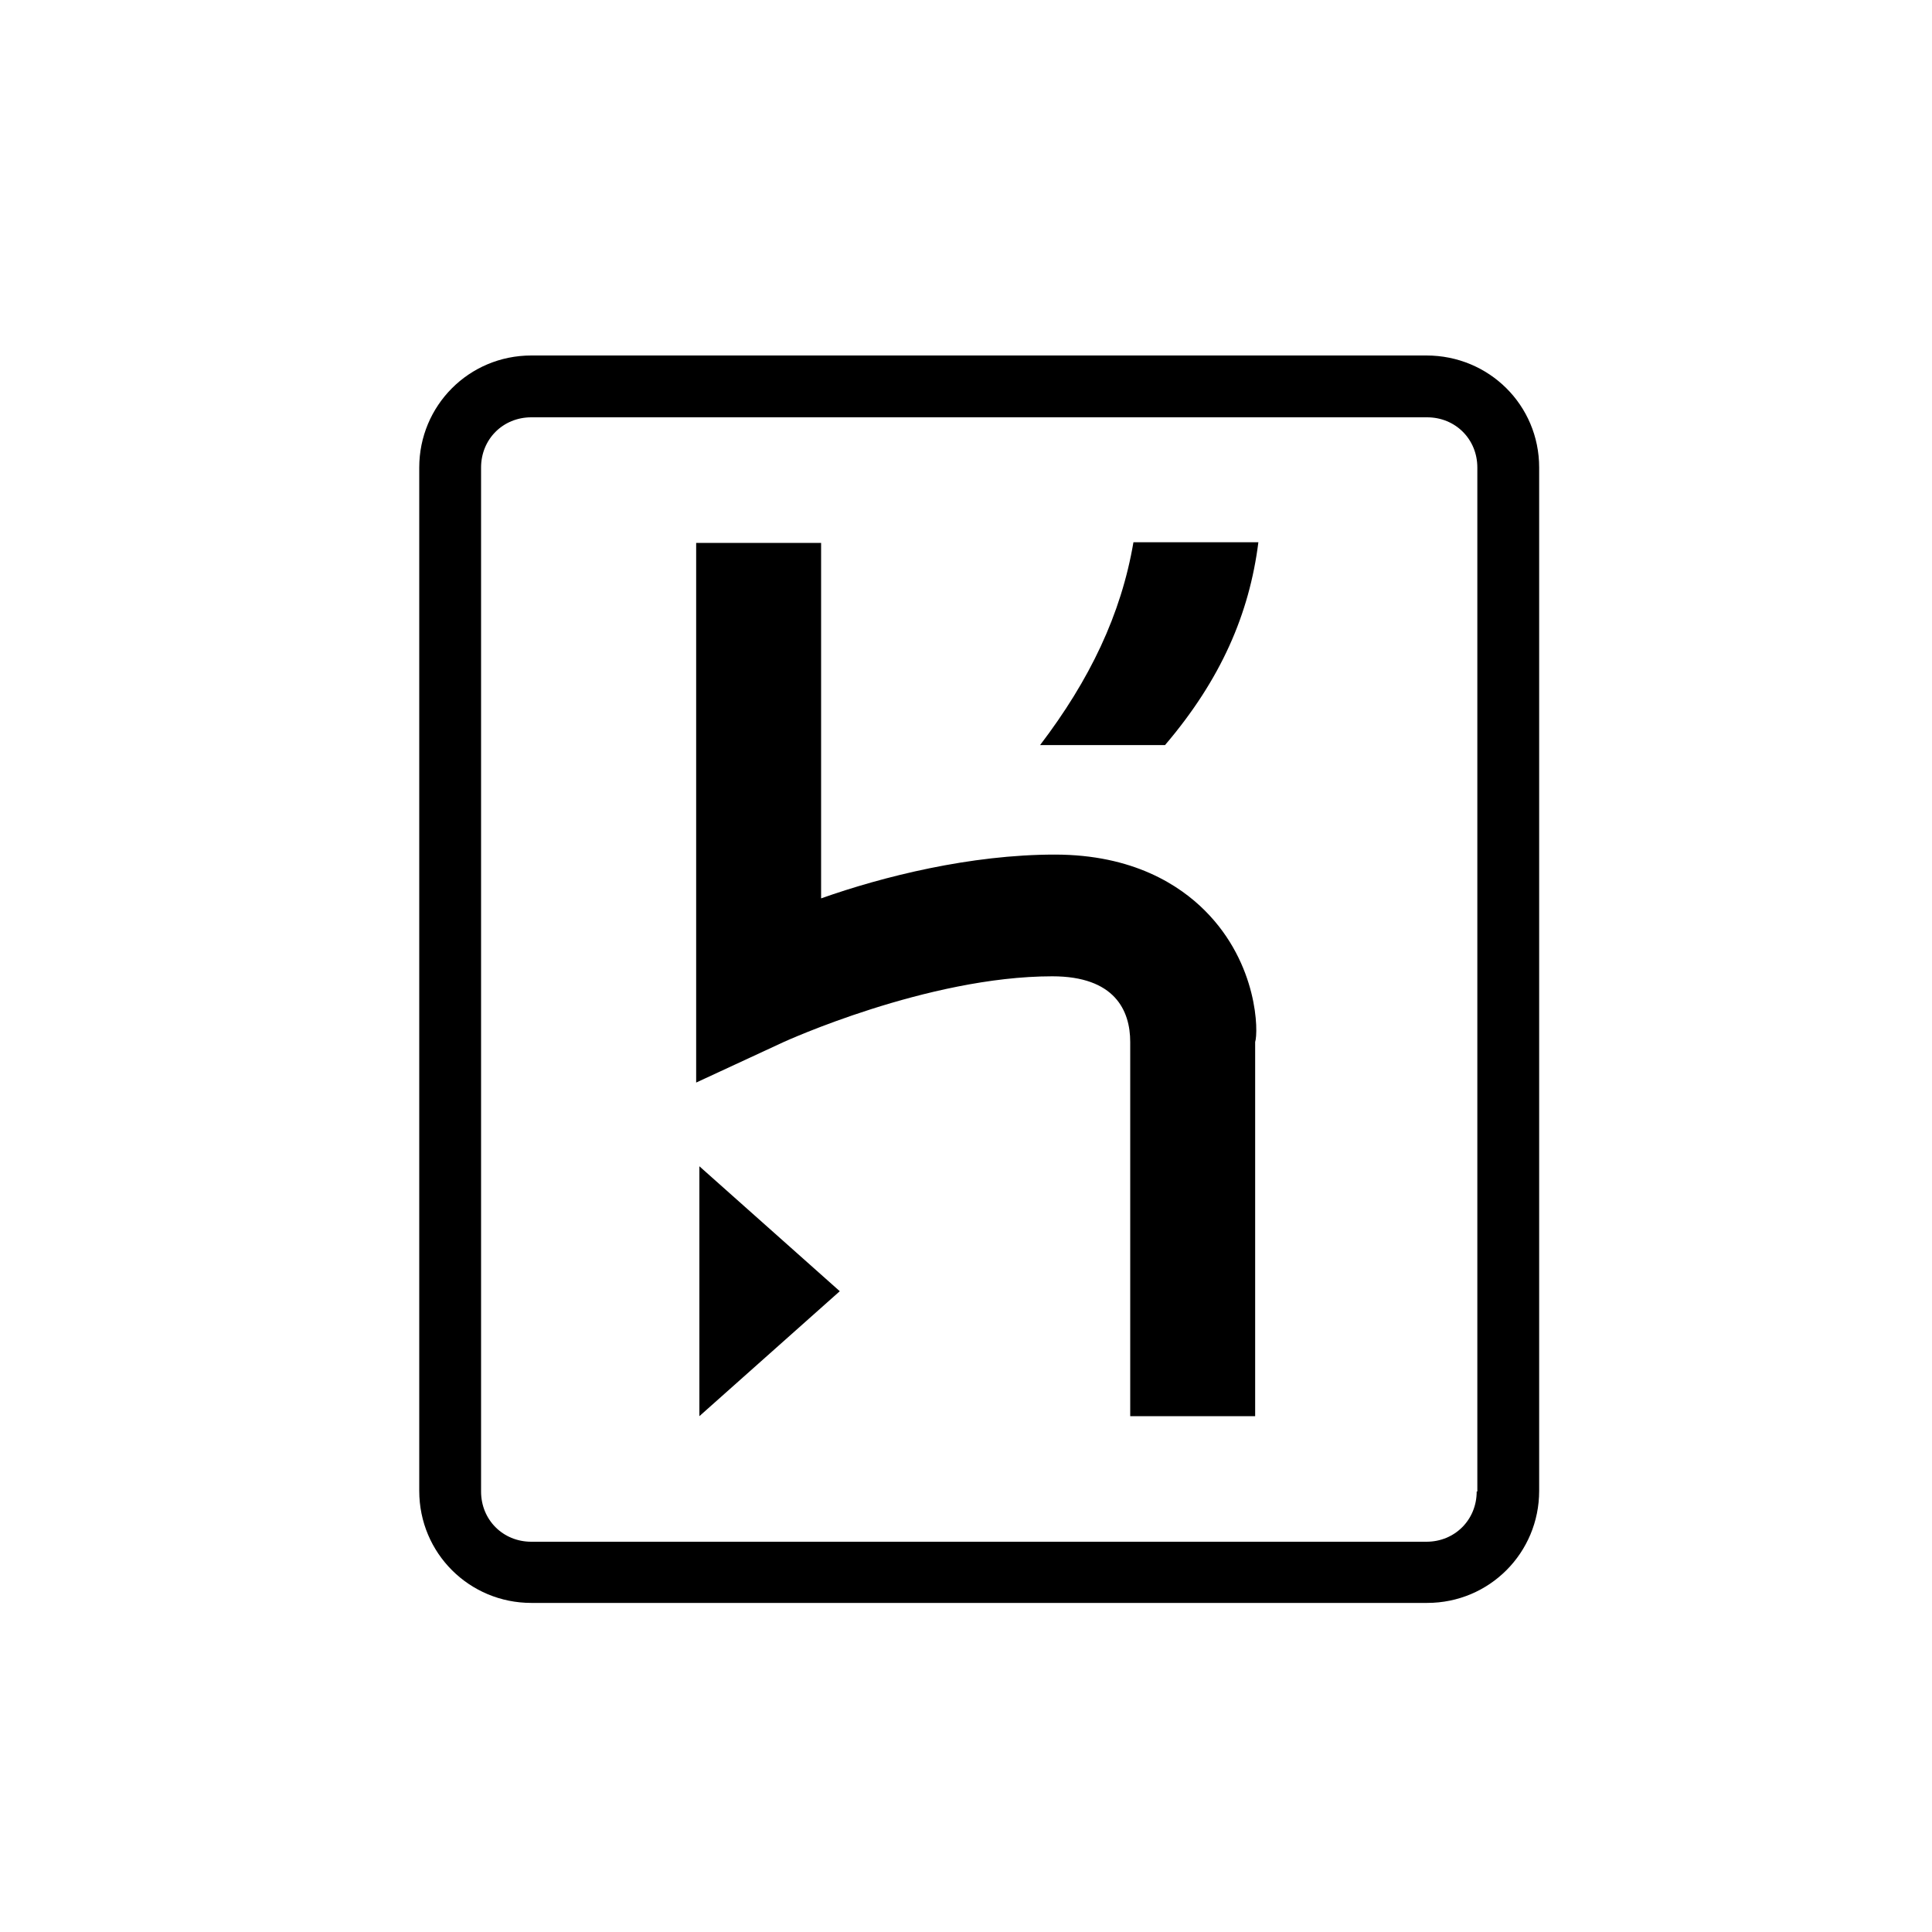 <svg xmlns="http://www.w3.org/2000/svg" viewBox="0 0 300 300">
  <path d="M221.5 55.2h-139c-9.7 0-17.4 7.8-17.4 17.4v158.9c0 9.7 7.8 17.4 17.4 17.4h139.1c9.7 0 17.4-7.8 17.4-17.4V72.6c0-9.7-7.8-17.4-17.5-17.4zm7.8 176.4c0 4.4-3.4 7.8-7.8 7.8h-139c-4.4 0-7.8-3.4-7.8-7.8v-159c0-4.4 3.4-7.8 7.8-7.8h139.1c4.4 0 7.8 3.4 7.8 7.8v159zm-120.7-11.7l21.8-19.4-21.8-19.4v38.8zm78.5-78.5c-3.9-3.9-11.1-8.7-23.3-8.7-13.1 0-26.7 3.4-36.3 6.8V84.3h-19.4v83.8l13.6-6.3s22.3-10.2 41.7-10.2c9.7 0 12.1 5.3 12.1 10.2v58.1h19.4v-58.1c.5-1.5.5-12.1-7.8-20.4zm-25.6-25.7h19.4c8.7-10.2 13.1-20.4 14.5-31.5H176c-1.9 11.2-6.8 21.4-14.5 31.5z"/>
</svg>
